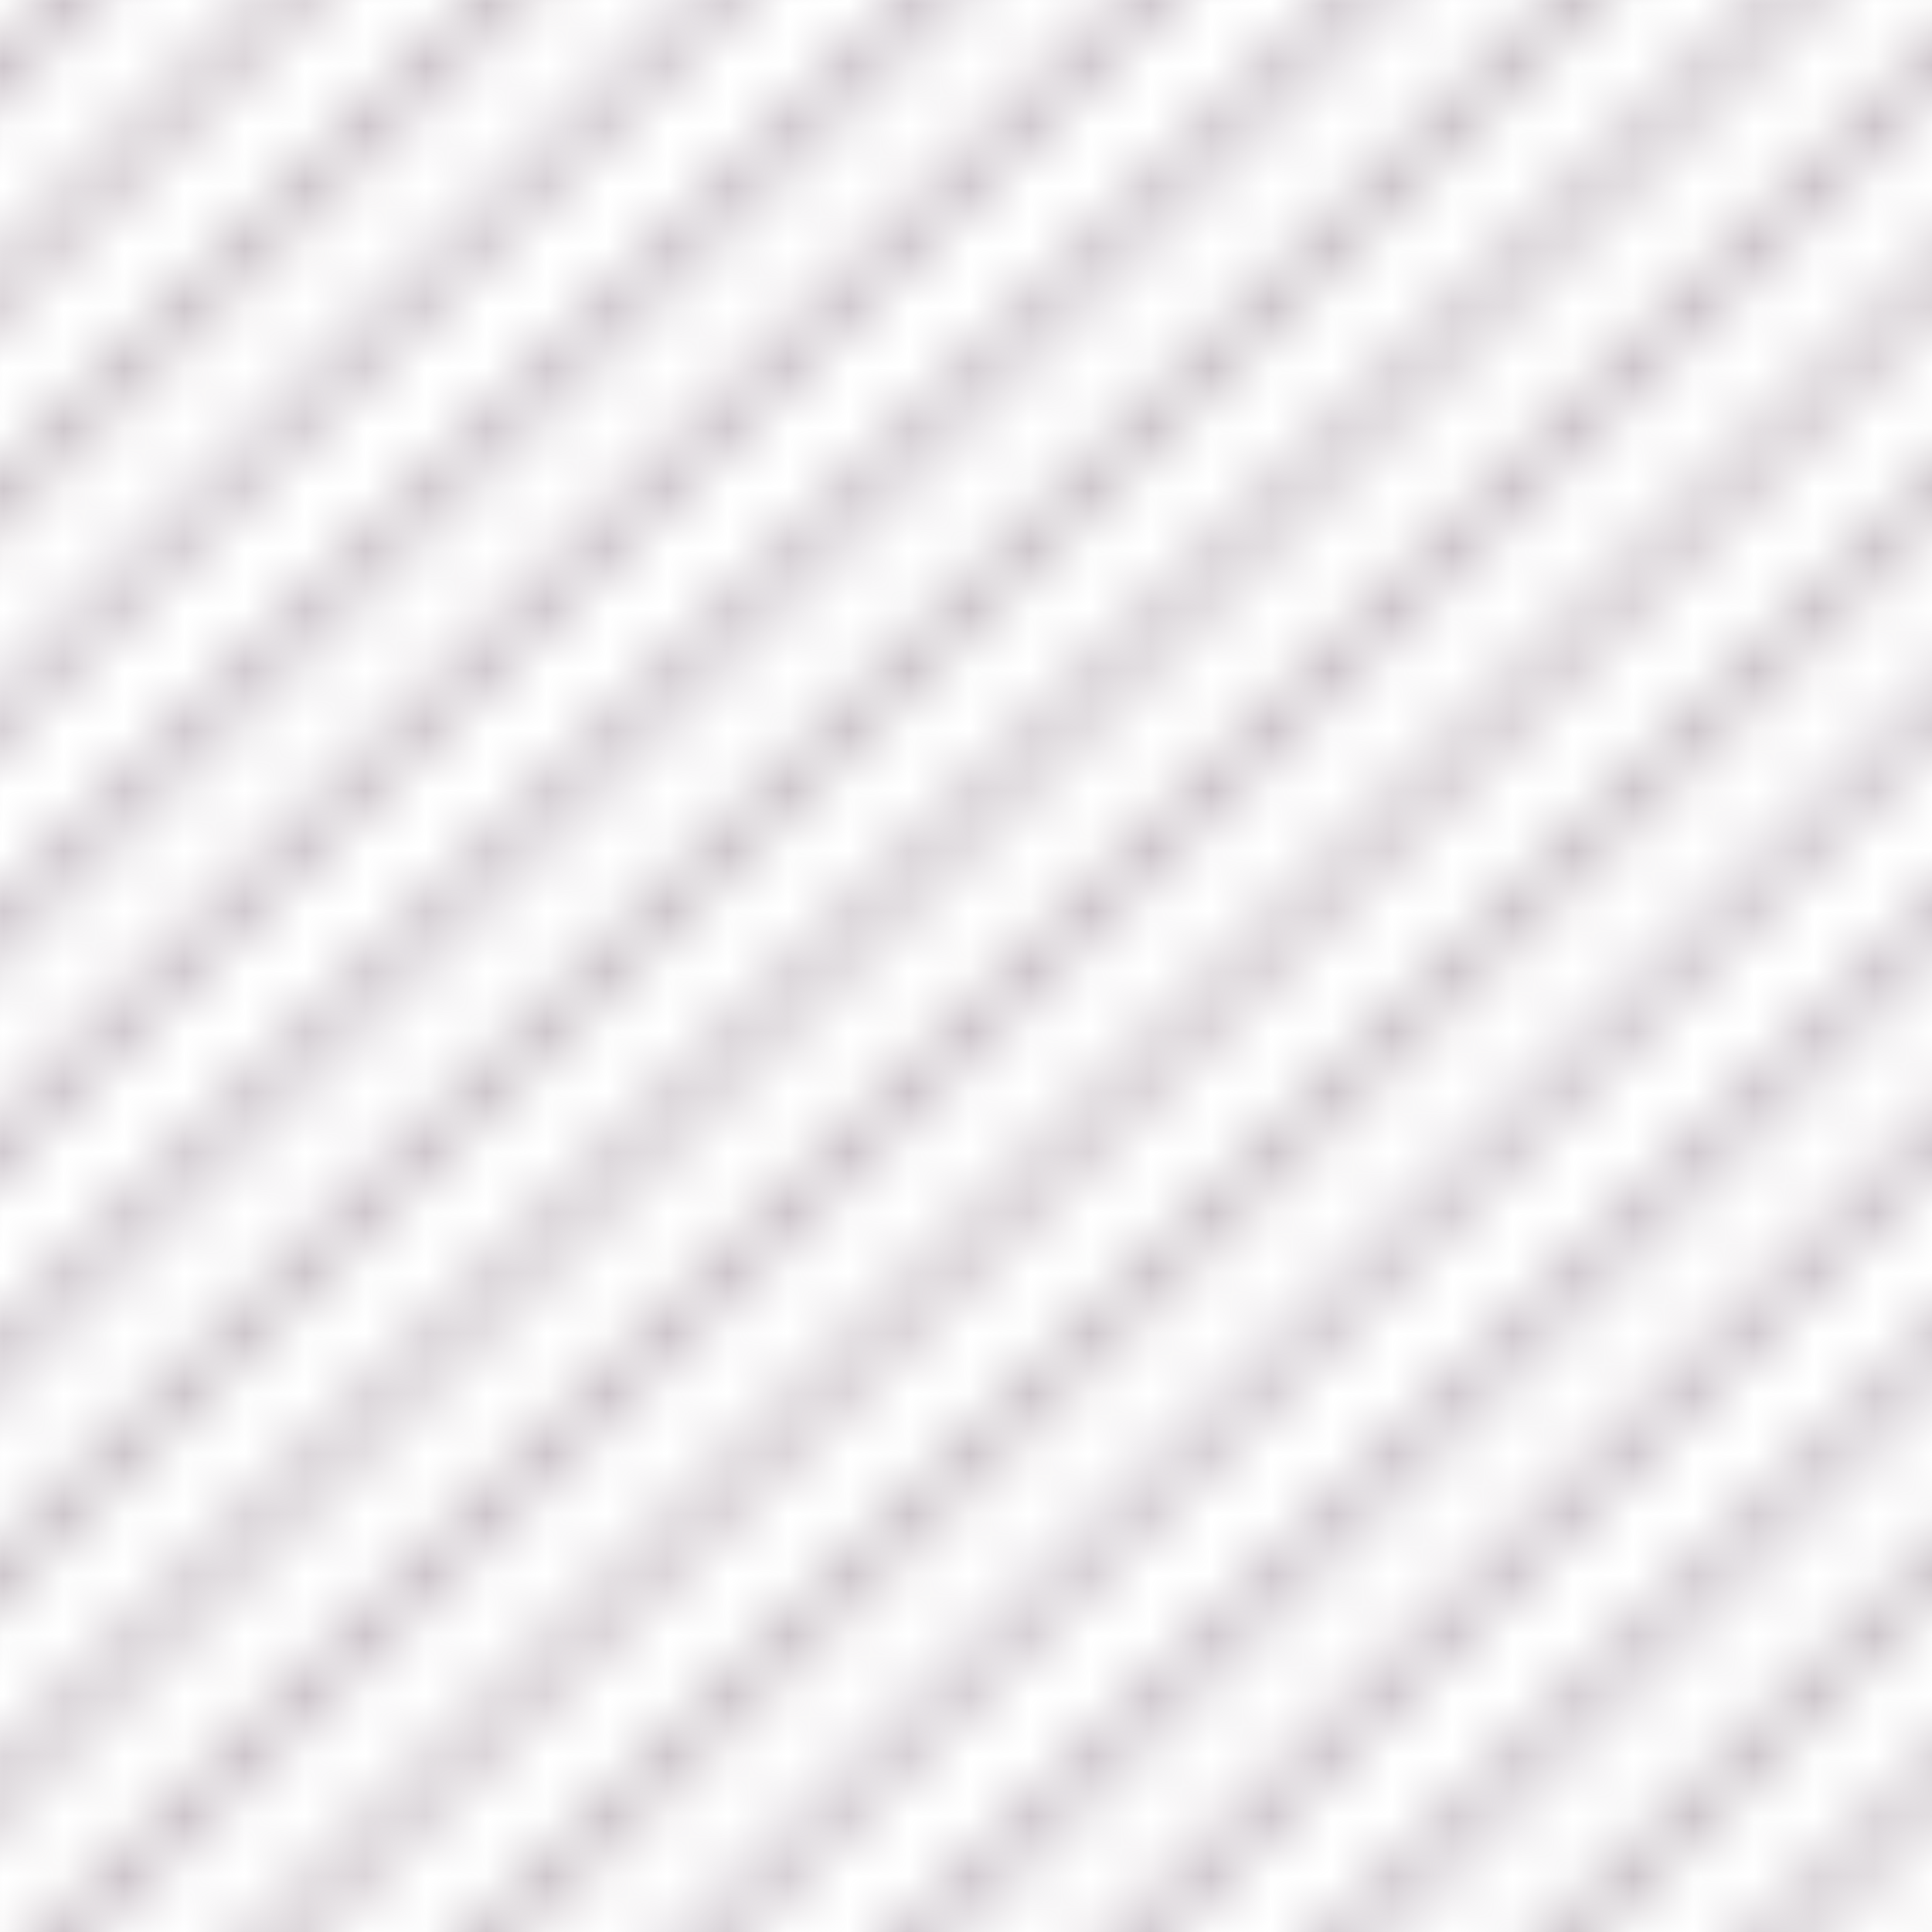 <?xml version="1.0" encoding="UTF-8"?>
<svg xmlns="http://www.w3.org/2000/svg" xmlns:xlink="http://www.w3.org/1999/xlink" width="32px" height="32px" viewBox="0 0 32 32" version="1.1">
<defs>
<clipPath id="clip1">
  <rect x="0" y="0" width="32" height="32"/>
</clipPath>
<g id="surface5" clip-path="url(#clip1)">
<path style="fill:none;stroke-width:1.75;stroke-linecap:butt;stroke-linejoin:miter;stroke:rgb(69.804%,65.098%,68.627%);stroke-opacity:1;stroke-miterlimit:10;" d="M 53.027 -53.027 L -53.027 53.027 " transform="matrix(0.32,0,0,0.32,0,0)"/>
<path style="fill:none;stroke-width:1.75;stroke-linecap:butt;stroke-linejoin:miter;stroke:rgb(69.804%,65.098%,68.627%);stroke-opacity:1;stroke-miterlimit:10;" d="M 58.594 -47.485 L -47.485 58.594 " transform="matrix(0.32,0,0,0.32,0,0)"/>
<path style="fill:none;stroke-width:1.75;stroke-linecap:butt;stroke-linejoin:miter;stroke:rgb(69.804%,65.098%,68.627%);stroke-opacity:1;stroke-miterlimit:10;" d="M 64.136 -41.919 L -41.919 64.136 " transform="matrix(0.32,0,0,0.32,0,0)"/>
<path style="fill:none;stroke-width:1.75;stroke-linecap:butt;stroke-linejoin:miter;stroke:rgb(69.804%,65.098%,68.627%);stroke-opacity:1;stroke-miterlimit:10;" d="M 69.702 -36.365 L -36.365 69.702 " transform="matrix(0.32,0,0,0.32,0,0)"/>
<path style="fill:none;stroke-width:1.75;stroke-linecap:butt;stroke-linejoin:miter;stroke:rgb(69.804%,65.098%,68.627%);stroke-opacity:1;stroke-miterlimit:10;" d="M 75.256 -30.811 L -30.811 75.256 " transform="matrix(0.32,0,0,0.32,0,0)"/>
<path style="fill:none;stroke-width:1.75;stroke-linecap:butt;stroke-linejoin:miter;stroke:rgb(69.804%,65.098%,68.627%);stroke-opacity:1;stroke-miterlimit:10;" d="M 80.811 -25.256 L -25.256 80.811 " transform="matrix(0.32,0,0,0.32,0,0)"/>
<path style="fill:none;stroke-width:1.75;stroke-linecap:butt;stroke-linejoin:miter;stroke:rgb(69.804%,65.098%,68.627%);stroke-opacity:1;stroke-miterlimit:10;" d="M 86.365 -19.702 L -19.702 86.365 " transform="matrix(0.32,0,0,0.32,0,0)"/>
<path style="fill:none;stroke-width:1.75;stroke-linecap:butt;stroke-linejoin:miter;stroke:rgb(69.804%,65.098%,68.627%);stroke-opacity:1;stroke-miterlimit:10;" d="M 91.919 -14.136 L -14.136 91.919 " transform="matrix(0.32,0,0,0.32,0,0)"/>
<path style="fill:none;stroke-width:1.75;stroke-linecap:butt;stroke-linejoin:miter;stroke:rgb(69.804%,65.098%,68.627%);stroke-opacity:1;stroke-miterlimit:10;" d="M 97.485 -8.594 L -8.594 97.485 " transform="matrix(0.32,0,0,0.32,0,0)"/>
<path style="fill:none;stroke-width:1.75;stroke-linecap:butt;stroke-linejoin:miter;stroke:rgb(69.804%,65.098%,68.627%);stroke-opacity:1;stroke-miterlimit:10;" d="M 103.027 -3.027 L -3.027 103.027 " transform="matrix(0.32,0,0,0.32,0,0)"/>
<path style="fill:none;stroke-width:1.75;stroke-linecap:butt;stroke-linejoin:miter;stroke:rgb(69.804%,65.098%,68.627%);stroke-opacity:1;stroke-miterlimit:10;" d="M 108.594 2.515 L 2.515 108.594 " transform="matrix(0.32,0,0,0.32,0,0)"/>
<path style="fill:none;stroke-width:1.75;stroke-linecap:butt;stroke-linejoin:miter;stroke:rgb(69.804%,65.098%,68.627%);stroke-opacity:1;stroke-miterlimit:10;" d="M 114.136 8.081 L 8.081 114.136 " transform="matrix(0.32,0,0,0.32,0,0)"/>
<path style="fill:none;stroke-width:1.75;stroke-linecap:butt;stroke-linejoin:miter;stroke:rgb(69.804%,65.098%,68.627%);stroke-opacity:1;stroke-miterlimit:10;" d="M 119.702 13.635 L 13.635 119.702 " transform="matrix(0.32,0,0,0.32,0,0)"/>
<path style="fill:none;stroke-width:1.75;stroke-linecap:butt;stroke-linejoin:miter;stroke:rgb(69.804%,65.098%,68.627%);stroke-opacity:1;stroke-miterlimit:10;" d="M 125.256 19.189 L 19.189 125.256 " transform="matrix(0.32,0,0,0.32,0,0)"/>
<path style="fill:none;stroke-width:1.75;stroke-linecap:butt;stroke-linejoin:miter;stroke:rgb(69.804%,65.098%,68.627%);stroke-opacity:1;stroke-miterlimit:10;" d="M 130.811 24.744 L 24.744 130.811 " transform="matrix(0.32,0,0,0.32,0,0)"/>
<path style="fill:none;stroke-width:1.75;stroke-linecap:butt;stroke-linejoin:miter;stroke:rgb(69.804%,65.098%,68.627%);stroke-opacity:1;stroke-miterlimit:10;" d="M 136.365 30.298 L 30.298 136.365 " transform="matrix(0.32,0,0,0.32,0,0)"/>
<path style="fill:none;stroke-width:1.75;stroke-linecap:butt;stroke-linejoin:miter;stroke:rgb(69.804%,65.098%,68.627%);stroke-opacity:1;stroke-miterlimit:10;" d="M 141.919 35.864 L 35.864 141.919 " transform="matrix(0.32,0,0,0.32,0,0)"/>
<path style="fill:none;stroke-width:1.75;stroke-linecap:butt;stroke-linejoin:miter;stroke:rgb(69.804%,65.098%,68.627%);stroke-opacity:1;stroke-miterlimit:10;" d="M 147.485 41.406 L 41.406 147.485 " transform="matrix(0.32,0,0,0.32,0,0)"/>
<path style="fill:none;stroke-width:1.75;stroke-linecap:butt;stroke-linejoin:miter;stroke:rgb(69.804%,65.098%,68.627%);stroke-opacity:1;stroke-miterlimit:10;" d="M 153.027 46.973 L 46.973 153.027 " transform="matrix(0.32,0,0,0.32,0,0)"/>
</g>
<pattern id="pattern0" patternUnits="userSpaceOnUse" width="32" height="32" patternTransform="matrix(1,0,0,1,-25.45,58.582)">
<use xlink:href="#surface5"/>
</pattern>
</defs>
<g id="surface1">
<rect x="0" y="0" width="32" height="32" style="fill:url(#pattern0);stroke:none;"/>
</g>
</svg>
